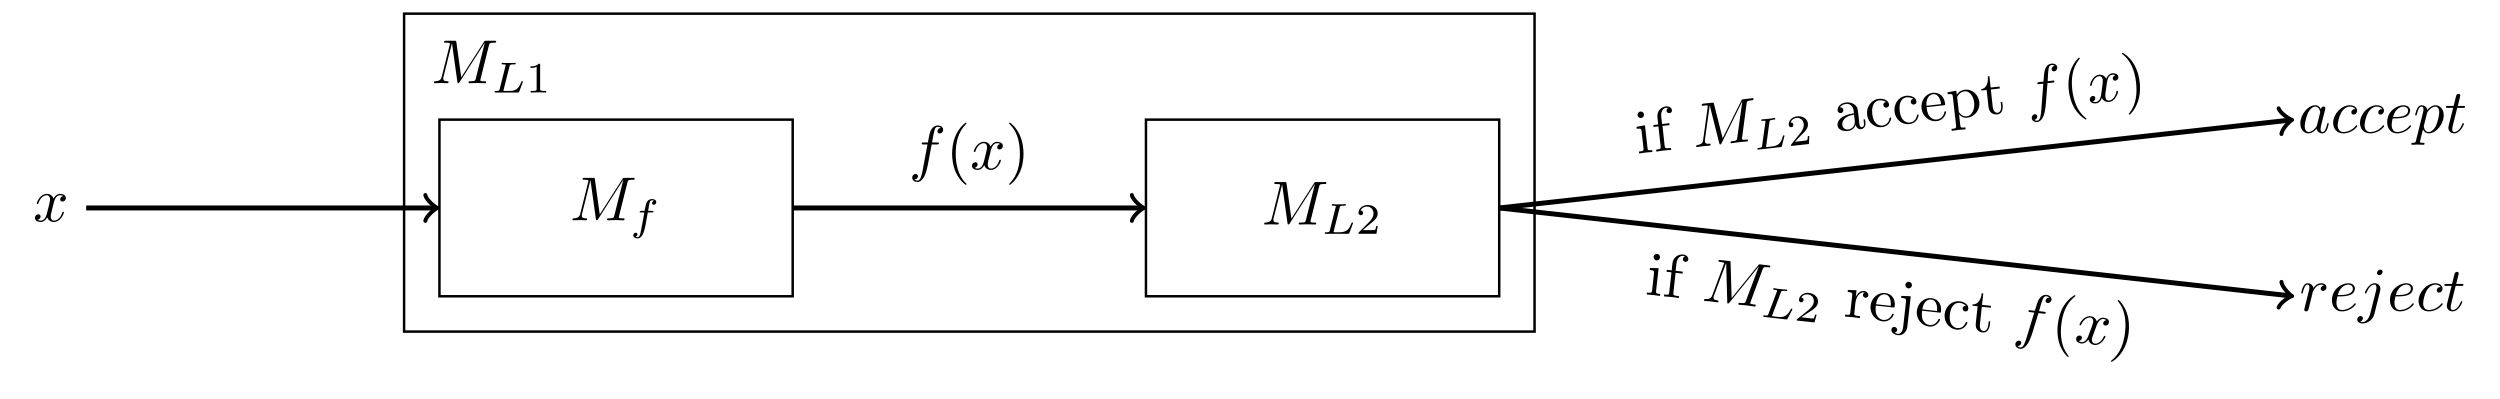 <?xml version="1.0" encoding="UTF-8"?>
<svg xmlns="http://www.w3.org/2000/svg" xmlns:xlink="http://www.w3.org/1999/xlink" width="401.215pt" height="64.071pt" viewBox="0 0 401.215 64.071">
<defs>
<g>
<g id="glyph-0-0">
<path d="M 9.234 -6.047 C 9.328 -6.406 9.344 -6.5 10.094 -6.5 C 10.312 -6.5 10.406 -6.5 10.406 -6.703 C 10.406 -6.812 10.312 -6.812 10.141 -6.812 L 8.828 -6.812 C 8.562 -6.812 8.547 -6.812 8.438 -6.625 L 4.797 -0.938 L 4.016 -6.578 C 3.984 -6.812 3.969 -6.812 3.703 -6.812 L 2.344 -6.812 C 2.156 -6.812 2.047 -6.812 2.047 -6.625 C 2.047 -6.5 2.141 -6.5 2.328 -6.5 C 2.469 -6.5 2.641 -6.484 2.766 -6.484 C 2.922 -6.453 2.984 -6.438 2.984 -6.312 C 2.984 -6.281 2.969 -6.25 2.938 -6.125 L 1.672 -1.062 C 1.578 -0.656 1.406 -0.344 0.594 -0.312 C 0.547 -0.312 0.422 -0.297 0.422 -0.125 C 0.422 -0.031 0.484 0 0.562 0 C 0.875 0 1.219 -0.031 1.562 -0.031 C 1.891 -0.031 2.25 0 2.578 0 C 2.625 0 2.766 0 2.766 -0.203 C 2.766 -0.312 2.656 -0.312 2.578 -0.312 C 2.016 -0.312 1.906 -0.516 1.906 -0.75 C 1.906 -0.812 1.906 -0.875 1.938 -0.984 L 3.297 -6.406 L 3.312 -6.406 L 4.172 -0.234 C 4.188 -0.109 4.203 0 4.312 0 C 4.422 0 4.484 -0.109 4.531 -0.172 L 8.562 -6.484 L 8.578 -6.484 L 7.141 -0.781 C 7.047 -0.391 7.031 -0.312 6.234 -0.312 C 6.078 -0.312 5.969 -0.312 5.969 -0.125 C 5.969 0 6.078 0 6.109 0 C 6.391 0 7.062 -0.031 7.344 -0.031 C 7.75 -0.031 8.188 0 8.594 0 C 8.656 0 8.781 0 8.781 -0.203 C 8.781 -0.312 8.688 -0.312 8.5 -0.312 C 8.141 -0.312 7.859 -0.312 7.859 -0.484 C 7.859 -0.531 7.859 -0.547 7.906 -0.734 Z M 9.234 -6.047 "/>
</g>
<g id="glyph-0-1">
<path d="M 3.656 -3.984 L 4.516 -3.984 C 4.719 -3.984 4.812 -3.984 4.812 -4.188 C 4.812 -4.297 4.719 -4.297 4.547 -4.297 L 3.719 -4.297 L 3.922 -5.438 C 3.969 -5.641 4.109 -6.344 4.172 -6.469 C 4.25 -6.656 4.422 -6.812 4.641 -6.812 C 4.672 -6.812 4.938 -6.812 5.125 -6.625 C 4.688 -6.594 4.578 -6.234 4.578 -6.094 C 4.578 -5.859 4.766 -5.734 4.953 -5.734 C 5.219 -5.734 5.5 -5.969 5.5 -6.344 C 5.5 -6.797 5.047 -7.031 4.641 -7.031 C 4.297 -7.031 3.672 -6.844 3.375 -5.859 C 3.312 -5.656 3.281 -5.547 3.047 -4.297 L 2.359 -4.297 C 2.156 -4.297 2.047 -4.297 2.047 -4.109 C 2.047 -3.984 2.141 -3.984 2.328 -3.984 L 2.984 -3.984 L 2.25 -0.047 C 2.062 0.922 1.891 1.828 1.375 1.828 C 1.328 1.828 1.094 1.828 0.891 1.641 C 1.359 1.609 1.453 1.25 1.453 1.109 C 1.453 0.875 1.266 0.75 1.078 0.75 C 0.812 0.75 0.531 0.984 0.531 1.359 C 0.531 1.797 0.969 2.047 1.375 2.047 C 1.922 2.047 2.328 1.453 2.5 1.078 C 2.828 0.453 3.047 -0.75 3.062 -0.828 Z M 3.656 -3.984 "/>
</g>
<g id="glyph-0-2">
<path d="M 3.328 -3.016 C 3.391 -3.266 3.625 -4.188 4.312 -4.188 C 4.359 -4.188 4.609 -4.188 4.812 -4.062 C 4.531 -4 4.344 -3.766 4.344 -3.516 C 4.344 -3.359 4.453 -3.172 4.719 -3.172 C 4.938 -3.172 5.25 -3.344 5.25 -3.75 C 5.25 -4.266 4.672 -4.406 4.328 -4.406 C 3.75 -4.406 3.406 -3.875 3.281 -3.656 C 3.031 -4.312 2.5 -4.406 2.203 -4.406 C 1.172 -4.406 0.594 -3.125 0.594 -2.875 C 0.594 -2.766 0.703 -2.766 0.719 -2.766 C 0.797 -2.766 0.828 -2.797 0.844 -2.875 C 1.188 -3.938 1.844 -4.188 2.188 -4.188 C 2.375 -4.188 2.719 -4.094 2.719 -3.516 C 2.719 -3.203 2.547 -2.547 2.188 -1.141 C 2.031 -0.531 1.672 -0.109 1.234 -0.109 C 1.172 -0.109 0.953 -0.109 0.734 -0.234 C 0.984 -0.297 1.203 -0.5 1.203 -0.781 C 1.203 -1.047 0.984 -1.125 0.844 -1.125 C 0.531 -1.125 0.297 -0.875 0.297 -0.547 C 0.297 -0.094 0.781 0.109 1.219 0.109 C 1.891 0.109 2.25 -0.594 2.266 -0.641 C 2.391 -0.281 2.75 0.109 3.344 0.109 C 4.375 0.109 4.938 -1.172 4.938 -1.422 C 4.938 -1.531 4.859 -1.531 4.828 -1.531 C 4.734 -1.531 4.719 -1.484 4.688 -1.422 C 4.359 -0.344 3.688 -0.109 3.375 -0.109 C 2.984 -0.109 2.828 -0.422 2.828 -0.766 C 2.828 -0.984 2.875 -1.203 2.984 -1.641 Z M 3.328 -3.016 "/>
</g>
<g id="glyph-0-3">
<path d="M 3.719 -3.766 C 3.531 -4.141 3.25 -4.406 2.797 -4.406 C 1.641 -4.406 0.406 -2.938 0.406 -1.484 C 0.406 -0.547 0.953 0.109 1.719 0.109 C 1.922 0.109 2.422 0.062 3.016 -0.641 C 3.094 -0.219 3.453 0.109 3.922 0.109 C 4.281 0.109 4.5 -0.125 4.672 -0.438 C 4.828 -0.797 4.969 -1.406 4.969 -1.422 C 4.969 -1.531 4.875 -1.531 4.844 -1.531 C 4.75 -1.531 4.734 -1.484 4.703 -1.344 C 4.531 -0.703 4.359 -0.109 3.953 -0.109 C 3.672 -0.109 3.656 -0.375 3.656 -0.562 C 3.656 -0.781 3.672 -0.875 3.781 -1.312 C 3.891 -1.719 3.906 -1.828 4 -2.203 L 4.359 -3.594 C 4.422 -3.875 4.422 -3.891 4.422 -3.938 C 4.422 -4.109 4.312 -4.203 4.141 -4.203 C 3.891 -4.203 3.75 -3.984 3.719 -3.766 Z M 3.078 -1.188 C 3.016 -1 3.016 -0.984 2.875 -0.812 C 2.438 -0.266 2.031 -0.109 1.75 -0.109 C 1.25 -0.109 1.109 -0.656 1.109 -1.047 C 1.109 -1.547 1.422 -2.766 1.656 -3.234 C 1.969 -3.812 2.406 -4.188 2.812 -4.188 C 3.453 -4.188 3.594 -3.375 3.594 -3.312 C 3.594 -3.25 3.578 -3.188 3.562 -3.141 Z M 3.078 -1.188 "/>
</g>
<g id="glyph-0-4">
<path d="M 3.953 -3.781 C 3.781 -3.781 3.656 -3.781 3.516 -3.656 C 3.344 -3.5 3.328 -3.328 3.328 -3.266 C 3.328 -3.016 3.516 -2.906 3.703 -2.906 C 3.984 -2.906 4.25 -3.156 4.25 -3.547 C 4.25 -4.031 3.781 -4.406 3.078 -4.406 C 1.734 -4.406 0.406 -2.984 0.406 -1.578 C 0.406 -0.672 0.984 0.109 2.031 0.109 C 3.453 0.109 4.281 -0.953 4.281 -1.062 C 4.281 -1.125 4.234 -1.203 4.172 -1.203 C 4.109 -1.203 4.094 -1.172 4.031 -1.094 C 3.25 -0.109 2.156 -0.109 2.047 -0.109 C 1.422 -0.109 1.141 -0.594 1.141 -1.203 C 1.141 -1.609 1.344 -2.578 1.688 -3.188 C 2 -3.766 2.547 -4.188 3.094 -4.188 C 3.422 -4.188 3.812 -4.062 3.953 -3.781 Z M 3.953 -3.781 "/>
</g>
<g id="glyph-0-5">
<path d="M 1.859 -2.297 C 2.156 -2.297 2.891 -2.328 3.391 -2.531 C 4.094 -2.828 4.141 -3.422 4.141 -3.562 C 4.141 -4 3.766 -4.406 3.078 -4.406 C 1.969 -4.406 0.453 -3.438 0.453 -1.688 C 0.453 -0.672 1.047 0.109 2.031 0.109 C 3.453 0.109 4.281 -0.953 4.281 -1.062 C 4.281 -1.125 4.234 -1.203 4.172 -1.203 C 4.109 -1.203 4.094 -1.172 4.031 -1.094 C 3.25 -0.109 2.156 -0.109 2.047 -0.109 C 1.266 -0.109 1.172 -0.953 1.172 -1.266 C 1.172 -1.391 1.188 -1.688 1.328 -2.297 Z M 1.391 -2.516 C 1.781 -4.031 2.812 -4.188 3.078 -4.188 C 3.531 -4.188 3.812 -3.891 3.812 -3.562 C 3.812 -2.516 2.219 -2.516 1.797 -2.516 Z M 1.391 -2.516 "/>
</g>
<g id="glyph-0-6">
<path d="M 0.453 1.219 C 0.375 1.562 0.344 1.625 -0.094 1.625 C -0.203 1.625 -0.312 1.625 -0.312 1.812 C -0.312 1.891 -0.266 1.938 -0.188 1.938 C 0.078 1.938 0.375 1.906 0.641 1.906 C 0.984 1.906 1.312 1.938 1.641 1.938 C 1.688 1.938 1.812 1.938 1.812 1.734 C 1.812 1.625 1.719 1.625 1.578 1.625 C 1.078 1.625 1.078 1.562 1.078 1.469 C 1.078 1.344 1.5 -0.281 1.562 -0.531 C 1.688 -0.234 1.969 0.109 2.484 0.109 C 3.641 0.109 4.891 -1.344 4.891 -2.812 C 4.891 -3.75 4.312 -4.406 3.562 -4.406 C 3.062 -4.406 2.578 -4.047 2.25 -3.656 C 2.156 -4.203 1.719 -4.406 1.359 -4.406 C 0.891 -4.406 0.703 -4.016 0.625 -3.844 C 0.438 -3.5 0.312 -2.906 0.312 -2.875 C 0.312 -2.766 0.406 -2.766 0.422 -2.766 C 0.531 -2.766 0.531 -2.781 0.594 -3 C 0.766 -3.703 0.969 -4.188 1.328 -4.188 C 1.5 -4.188 1.641 -4.109 1.641 -3.734 C 1.641 -3.5 1.609 -3.391 1.562 -3.219 Z M 2.203 -3.109 C 2.266 -3.375 2.547 -3.656 2.719 -3.812 C 3.078 -4.109 3.359 -4.188 3.531 -4.188 C 3.922 -4.188 4.172 -3.844 4.172 -3.25 C 4.172 -2.656 3.844 -1.516 3.656 -1.141 C 3.312 -0.438 2.844 -0.109 2.469 -0.109 C 1.812 -0.109 1.688 -0.938 1.688 -1 C 1.688 -1.016 1.688 -1.031 1.719 -1.156 Z M 2.203 -3.109 "/>
</g>
<g id="glyph-0-7">
<path d="M 2.047 -3.984 L 2.984 -3.984 C 3.188 -3.984 3.297 -3.984 3.297 -4.188 C 3.297 -4.297 3.188 -4.297 3.016 -4.297 L 2.141 -4.297 C 2.5 -5.719 2.547 -5.906 2.547 -5.969 C 2.547 -6.141 2.422 -6.234 2.25 -6.234 C 2.219 -6.234 1.938 -6.234 1.859 -5.875 L 1.469 -4.297 L 0.531 -4.297 C 0.328 -4.297 0.234 -4.297 0.234 -4.109 C 0.234 -3.984 0.312 -3.984 0.516 -3.984 L 1.391 -3.984 C 0.672 -1.156 0.625 -0.984 0.625 -0.812 C 0.625 -0.266 1 0.109 1.547 0.109 C 2.562 0.109 3.125 -1.344 3.125 -1.422 C 3.125 -1.531 3.047 -1.531 3.016 -1.531 C 2.922 -1.531 2.906 -1.5 2.859 -1.391 C 2.438 -0.344 1.906 -0.109 1.562 -0.109 C 1.359 -0.109 1.25 -0.234 1.25 -0.562 C 1.25 -0.812 1.281 -0.875 1.312 -1.047 Z M 2.047 -3.984 "/>
</g>
<g id="glyph-0-8">
<path d="M 0.875 -0.594 C 0.844 -0.438 0.781 -0.203 0.781 -0.156 C 0.781 0.016 0.922 0.109 1.078 0.109 C 1.203 0.109 1.375 0.031 1.453 -0.172 C 1.469 -0.203 1.797 -1.562 1.844 -1.75 C 1.922 -2.078 2.109 -2.766 2.156 -3.047 C 2.203 -3.172 2.484 -3.641 2.719 -3.859 C 2.797 -3.922 3.094 -4.188 3.516 -4.188 C 3.781 -4.188 3.922 -4.062 3.938 -4.062 C 3.641 -4.016 3.422 -3.781 3.422 -3.516 C 3.422 -3.359 3.531 -3.172 3.797 -3.172 C 4.062 -3.172 4.344 -3.406 4.344 -3.766 C 4.344 -4.109 4.031 -4.406 3.516 -4.406 C 2.875 -4.406 2.438 -3.922 2.25 -3.641 C 2.156 -4.094 1.797 -4.406 1.328 -4.406 C 0.875 -4.406 0.688 -4.016 0.594 -3.844 C 0.422 -3.5 0.297 -2.906 0.297 -2.875 C 0.297 -2.766 0.391 -2.766 0.406 -2.766 C 0.516 -2.766 0.516 -2.781 0.578 -3 C 0.75 -3.703 0.953 -4.188 1.312 -4.188 C 1.469 -4.188 1.609 -4.109 1.609 -3.734 C 1.609 -3.516 1.578 -3.406 1.453 -2.891 Z M 0.875 -0.594 "/>
</g>
<g id="glyph-0-9">
<path d="M 3.953 -6.234 C 3.953 -6.422 3.812 -6.594 3.578 -6.594 C 3.344 -6.594 3.047 -6.359 3.047 -6.062 C 3.047 -5.859 3.188 -5.703 3.422 -5.703 C 3.688 -5.703 3.953 -5.969 3.953 -6.234 Z M 1.953 0.5 C 1.766 1.25 1.281 1.828 0.734 1.828 C 0.672 1.828 0.516 1.828 0.344 1.734 C 0.641 1.672 0.781 1.406 0.781 1.203 C 0.781 1.047 0.672 0.859 0.406 0.859 C 0.156 0.859 -0.125 1.062 -0.125 1.422 C -0.125 1.828 0.266 2.047 0.75 2.047 C 1.453 2.047 2.375 1.516 2.625 0.531 L 3.531 -3.125 C 3.594 -3.312 3.594 -3.453 3.594 -3.484 C 3.594 -4.062 3.172 -4.406 2.672 -4.406 C 1.656 -4.406 1.094 -2.953 1.094 -2.875 C 1.094 -2.766 1.188 -2.766 1.203 -2.766 C 1.297 -2.766 1.312 -2.781 1.391 -2.969 C 1.641 -3.578 2.094 -4.188 2.641 -4.188 C 2.781 -4.188 2.953 -4.141 2.953 -3.734 C 2.953 -3.5 2.938 -3.391 2.891 -3.219 Z M 1.953 0.5 "/>
</g>
<g id="glyph-1-0">
<path d="M 2.844 -2.75 L 3.516 -2.75 C 3.656 -2.75 3.75 -2.75 3.75 -2.906 C 3.75 -3 3.656 -3 3.531 -3 L 2.891 -3 C 3.047 -3.891 3.094 -4.203 3.156 -4.406 C 3.188 -4.562 3.344 -4.703 3.516 -4.703 C 3.516 -4.703 3.703 -4.703 3.844 -4.625 C 3.547 -4.531 3.531 -4.281 3.531 -4.25 C 3.531 -4.094 3.656 -3.984 3.812 -3.984 C 4 -3.984 4.203 -4.141 4.203 -4.406 C 4.203 -4.734 3.875 -4.906 3.516 -4.906 C 3.203 -4.906 2.859 -4.734 2.672 -4.391 C 2.531 -4.125 2.484 -3.812 2.328 -3 L 1.781 -3 C 1.641 -3 1.547 -3 1.547 -2.844 C 1.547 -2.75 1.641 -2.75 1.766 -2.75 L 2.281 -2.75 C 2.281 -2.703 1.844 -0.203 1.672 0.547 C 1.641 0.703 1.516 1.219 1.188 1.219 C 1.172 1.219 1.016 1.219 0.875 1.141 C 1.156 1.047 1.188 0.797 1.188 0.766 C 1.188 0.609 1.062 0.5 0.906 0.5 C 0.719 0.5 0.516 0.656 0.516 0.922 C 0.516 1.234 0.844 1.422 1.188 1.422 C 1.625 1.422 1.938 0.969 2.016 0.812 C 2.266 0.344 2.438 -0.516 2.453 -0.594 Z M 2.844 -2.75 "/>
</g>
<g id="glyph-1-1">
<path d="M 2.875 -4.188 C 2.938 -4.438 2.953 -4.516 3.594 -4.516 C 3.812 -4.516 3.875 -4.516 3.875 -4.656 C 3.875 -4.672 3.875 -4.766 3.766 -4.766 C 3.609 -4.766 3.422 -4.75 3.25 -4.734 C 3.078 -4.734 2.859 -4.734 2.688 -4.734 C 2.547 -4.734 2.359 -4.734 2.203 -4.734 C 2.062 -4.734 1.891 -4.766 1.75 -4.766 C 1.719 -4.766 1.609 -4.766 1.609 -4.609 C 1.609 -4.516 1.688 -4.516 1.828 -4.516 C 1.844 -4.516 1.969 -4.516 2.094 -4.5 C 2.25 -4.484 2.266 -4.469 2.266 -4.391 C 2.266 -4.391 2.266 -4.344 2.234 -4.25 L 1.297 -0.547 C 1.234 -0.312 1.219 -0.25 0.688 -0.25 C 0.578 -0.25 0.484 -0.25 0.484 -0.109 C 0.484 0 0.562 0 0.688 0 L 4.188 0 C 4.375 0 4.375 0 4.438 -0.141 C 4.5 -0.328 5.031 -1.672 5.031 -1.734 C 5.031 -1.75 5.016 -1.828 4.906 -1.828 C 4.828 -1.828 4.812 -1.797 4.766 -1.688 C 4.5 -1.031 4.188 -0.25 2.922 -0.25 L 2.125 -0.25 C 1.922 -0.25 1.906 -0.266 1.906 -0.328 C 1.906 -0.328 1.906 -0.359 1.938 -0.469 Z M 2.875 -4.188 "/>
</g>
<g id="glyph-2-0">
<path d="M 3.516 -1.266 L 3.281 -1.266 C 3.266 -1.109 3.188 -0.703 3.094 -0.641 C 3.047 -0.594 2.516 -0.594 2.406 -0.594 L 1.125 -0.594 C 1.859 -1.234 2.109 -1.438 2.516 -1.766 C 3.031 -2.172 3.516 -2.609 3.516 -3.266 C 3.516 -4.109 2.781 -4.625 1.891 -4.625 C 1.031 -4.625 0.438 -4.016 0.438 -3.375 C 0.438 -3.031 0.734 -2.984 0.812 -2.984 C 0.969 -2.984 1.172 -3.109 1.172 -3.359 C 1.172 -3.484 1.125 -3.734 0.766 -3.734 C 0.984 -4.219 1.453 -4.375 1.781 -4.375 C 2.484 -4.375 2.844 -3.828 2.844 -3.266 C 2.844 -2.656 2.406 -2.188 2.188 -1.938 L 0.516 -0.266 C 0.438 -0.203 0.438 -0.188 0.438 0 L 3.312 0 Z M 3.516 -1.266 "/>
</g>
<g id="glyph-2-1">
<path d="M 2.328 -4.438 C 2.328 -4.625 2.328 -4.625 2.125 -4.625 C 1.672 -4.188 1.047 -4.188 0.766 -4.188 L 0.766 -3.938 C 0.922 -3.938 1.391 -3.938 1.766 -4.125 L 1.766 -0.578 C 1.766 -0.344 1.766 -0.25 1.078 -0.25 L 0.812 -0.25 L 0.812 0 C 0.938 0 1.797 -0.031 2.047 -0.031 C 2.266 -0.031 3.141 0 3.297 0 L 3.297 -0.25 L 3.031 -0.25 C 2.328 -0.25 2.328 -0.344 2.328 -0.578 Z M 2.328 -4.438 "/>
</g>
<g id="glyph-3-0">
<path d="M 3.297 2.391 C 3.297 2.359 3.297 2.344 3.125 2.172 C 1.891 0.922 1.562 -0.969 1.562 -2.5 C 1.562 -4.234 1.938 -5.969 3.172 -7.203 C 3.297 -7.328 3.297 -7.344 3.297 -7.375 C 3.297 -7.453 3.266 -7.484 3.203 -7.484 C 3.094 -7.484 2.203 -6.797 1.609 -5.531 C 1.109 -4.438 0.984 -3.328 0.984 -2.5 C 0.984 -1.719 1.094 -0.516 1.641 0.625 C 2.25 1.844 3.094 2.5 3.203 2.5 C 3.266 2.5 3.297 2.469 3.297 2.391 Z M 3.297 2.391 "/>
</g>
<g id="glyph-3-1">
<path d="M 2.875 -2.5 C 2.875 -3.266 2.766 -4.469 2.219 -5.609 C 1.625 -6.828 0.766 -7.484 0.672 -7.484 C 0.609 -7.484 0.562 -7.438 0.562 -7.375 C 0.562 -7.344 0.562 -7.328 0.75 -7.141 C 1.734 -6.156 2.297 -4.578 2.297 -2.5 C 2.297 -0.781 1.938 0.969 0.703 2.219 C 0.562 2.344 0.562 2.359 0.562 2.391 C 0.562 2.453 0.609 2.5 0.672 2.5 C 0.766 2.5 1.672 1.812 2.25 0.547 C 2.766 -0.547 2.875 -1.656 2.875 -2.5 Z M 2.875 -2.5 "/>
</g>
<g id="glyph-4-0">
<path d="M 1.266 -4.562 L -0.094 -4.312 L -0.062 -4 C 0.578 -4.062 0.672 -4.016 0.734 -3.547 L 1.031 -0.875 C 1.078 -0.438 0.969 -0.422 0.297 -0.344 L 0.328 -0.031 C 0.641 -0.094 1.188 -0.156 1.406 -0.188 C 1.766 -0.234 2.109 -0.25 2.453 -0.266 L 2.422 -0.578 C 1.75 -0.516 1.703 -0.547 1.672 -0.938 Z M 1.109 -6.312 C 1.062 -6.609 0.812 -6.797 0.531 -6.766 C 0.234 -6.734 0.047 -6.438 0.078 -6.188 C 0.094 -5.922 0.344 -5.688 0.641 -5.719 C 0.922 -5.75 1.141 -6 1.109 -6.312 Z M 1.109 -6.312 "/>
</g>
<g id="glyph-4-1">
<path d="M 1.266 -4.453 L 1.125 -5.609 C 1.031 -6.484 1.453 -7.016 1.891 -7.062 C 1.922 -7.062 2.078 -7.078 2.219 -7.016 C 2.125 -6.969 1.953 -6.812 1.969 -6.578 C 2 -6.359 2.172 -6.172 2.453 -6.203 C 2.734 -6.234 2.875 -6.453 2.844 -6.688 C 2.812 -7.047 2.391 -7.344 1.859 -7.281 C 1.172 -7.203 0.391 -6.578 0.516 -5.531 L 0.641 -4.391 L -0.141 -4.297 L -0.109 -3.984 L 0.672 -4.078 L 1.031 -0.875 C 1.078 -0.438 0.969 -0.422 0.312 -0.344 L 0.344 -0.031 C 0.734 -0.094 1.203 -0.172 1.453 -0.188 C 1.859 -0.234 2.328 -0.297 2.719 -0.297 L 2.688 -0.609 L 2.484 -0.594 C 1.75 -0.516 1.719 -0.625 1.672 -0.984 L 1.328 -4.156 L 2.453 -4.281 L 2.422 -4.594 Z M 1.266 -4.453 "/>
</g>
<g id="glyph-4-2">
<path d="M 3.219 -1.109 C 3.297 -0.734 3.609 -0.344 4.062 -0.391 C 4.281 -0.406 4.875 -0.625 4.797 -1.438 L 4.734 -1.984 L 4.484 -1.953 L 4.547 -1.406 C 4.609 -0.828 4.359 -0.734 4.25 -0.719 C 3.922 -0.688 3.828 -1.141 3.828 -1.188 L 3.609 -3.156 C 3.562 -3.578 3.516 -3.969 3.125 -4.281 C 2.703 -4.641 2.172 -4.734 1.703 -4.688 C 0.875 -4.594 0.266 -4.047 0.328 -3.406 C 0.359 -3.109 0.594 -2.953 0.859 -2.984 C 1.125 -3.016 1.266 -3.234 1.234 -3.484 C 1.234 -3.609 1.141 -3.938 0.688 -3.891 C 0.922 -4.266 1.391 -4.422 1.703 -4.453 C 2.203 -4.516 2.812 -4.188 2.906 -3.312 L 2.953 -2.953 C 2.438 -2.859 1.75 -2.75 1.156 -2.391 C 0.469 -1.969 0.266 -1.422 0.312 -1 C 0.406 -0.188 1.391 -0.047 2.016 -0.109 C 2.672 -0.188 3.078 -0.641 3.219 -1.109 Z M 2.969 -2.734 L 3.078 -1.734 C 3.188 -0.812 2.5 -0.391 2.047 -0.344 C 1.562 -0.281 1.141 -0.578 1.078 -1.078 C 1.016 -1.609 1.344 -2.484 2.969 -2.734 Z M 2.969 -2.734 "/>
</g>
<g id="glyph-4-3">
<path d="M 0.938 -2.281 C 0.75 -3.906 1.5 -4.406 2.031 -4.469 C 2.125 -4.469 2.75 -4.531 3.141 -4.203 C 2.734 -4.141 2.703 -3.844 2.719 -3.719 C 2.75 -3.453 2.953 -3.281 3.219 -3.312 C 3.484 -3.344 3.656 -3.516 3.625 -3.828 C 3.547 -4.484 2.75 -4.797 1.984 -4.719 C 0.75 -4.578 -0.031 -3.406 0.109 -2.172 C 0.25 -0.906 1.328 -0.031 2.484 -0.172 C 3.812 -0.312 3.984 -1.547 3.984 -1.641 C 3.969 -1.719 3.859 -1.703 3.828 -1.703 C 3.75 -1.703 3.719 -1.672 3.719 -1.609 C 3.547 -0.656 2.906 -0.469 2.547 -0.422 C 2.016 -0.359 1.109 -0.688 0.938 -2.281 Z M 0.938 -2.281 "/>
</g>
<g id="glyph-4-4">
<path d="M 0.828 -2.625 C 0.734 -4.094 1.531 -4.438 1.875 -4.484 C 2.891 -4.594 3.141 -3.281 3.188 -2.891 Z M 0.859 -2.406 L 3.609 -2.703 C 3.828 -2.734 3.859 -2.734 3.828 -2.953 C 3.719 -3.938 3.078 -4.828 1.844 -4.703 C 0.703 -4.578 -0.094 -3.453 0.047 -2.203 C 0.188 -0.891 1.328 -0.031 2.469 -0.156 C 3.688 -0.297 4 -1.453 3.984 -1.641 C 3.969 -1.719 3.891 -1.75 3.828 -1.734 C 3.75 -1.734 3.719 -1.672 3.719 -1.594 C 3.5 -0.531 2.594 -0.438 2.5 -0.422 C 2 -0.359 1.578 -0.625 1.297 -0.969 C 0.969 -1.391 0.891 -2.047 0.859 -2.406 Z M 0.859 -2.406 "/>
</g>
<g id="glyph-4-5">
<path d="M 1.297 -3.922 L 1.219 -4.562 L -0.188 -4.297 L -0.156 -3.984 C 0.547 -4.062 0.625 -4.016 0.672 -3.594 L 1.188 1.047 C 1.234 1.484 1.125 1.5 0.453 1.578 L 0.5 1.891 C 0.844 1.844 1.344 1.766 1.578 1.734 C 1.859 1.703 2.375 1.672 2.719 1.641 L 2.672 1.328 C 2.016 1.406 1.906 1.422 1.859 0.984 L 1.672 -0.688 L 1.672 -0.781 C 1.734 -0.625 2.219 -0.141 2.969 -0.219 C 4.141 -0.344 5.062 -1.453 4.922 -2.719 C 4.781 -3.984 3.719 -4.844 2.609 -4.719 C 1.828 -4.625 1.453 -4.141 1.297 -3.922 Z M 1.609 -1.328 L 1.359 -3.531 C 1.594 -4.062 2.047 -4.406 2.562 -4.453 C 3.297 -4.547 3.969 -3.75 4.094 -2.625 C 4.219 -1.438 3.641 -0.516 2.906 -0.438 C 2.5 -0.391 2.109 -0.547 1.797 -0.922 C 1.625 -1.109 1.625 -1.125 1.609 -1.328 Z M 1.609 -1.328 "/>
</g>
<g id="glyph-4-6">
<path d="M 1.266 -4.141 L 2.703 -4.297 L 2.672 -4.609 L 1.234 -4.453 L 1.031 -6.281 L 0.781 -6.25 C 0.859 -5.438 0.703 -4.344 -0.281 -4.188 L -0.25 -3.969 L 0.594 -4.062 L 0.891 -1.344 C 1.031 -0.125 1.969 -0.109 2.328 -0.141 C 3.031 -0.219 3.234 -0.953 3.156 -1.594 L 3.094 -2.141 L 2.844 -2.125 L 2.906 -1.594 C 2.984 -0.859 2.734 -0.453 2.359 -0.406 C 1.688 -0.328 1.594 -1.234 1.562 -1.406 Z M 1.266 -4.141 "/>
</g>
<g id="glyph-4-7">
<path d="M 3.547 2.016 C 3.547 1.984 3.547 1.969 3.344 1.812 C 1.984 0.719 1.438 -1.141 1.266 -2.656 C 1.078 -4.375 1.266 -6.156 2.359 -7.5 C 2.469 -7.641 2.469 -7.656 2.469 -7.688 C 2.453 -7.766 2.422 -7.797 2.359 -7.797 C 2.25 -7.781 1.438 -7 0.984 -5.672 C 0.625 -4.531 0.609 -3.422 0.703 -2.594 C 0.797 -1.812 1.031 -0.641 1.688 0.438 C 2.438 1.578 3.359 2.141 3.469 2.125 C 3.531 2.125 3.547 2.094 3.547 2.016 Z M 3.547 2.016 "/>
</g>
<g id="glyph-4-8">
<path d="M 2.578 -2.797 C 2.5 -3.562 2.25 -4.75 1.578 -5.828 C 0.859 -6.953 -0.062 -7.516 -0.156 -7.516 C -0.219 -7.5 -0.266 -7.453 -0.25 -7.391 C -0.25 -7.359 -0.25 -7.344 -0.031 -7.172 C 1.031 -6.312 1.781 -4.797 2 -2.734 C 2.188 -1.031 2.031 0.75 0.953 2.125 C 0.828 2.266 0.828 2.281 0.828 2.312 C 0.828 2.375 0.891 2.422 0.953 2.406 C 1.047 2.406 1.859 1.609 2.297 0.297 C 2.688 -0.859 2.672 -1.953 2.578 -2.797 Z M 2.578 -2.797 "/>
</g>
<g id="glyph-5-0">
<path d="M 8.5 -7.031 C 8.562 -7.391 8.562 -7.484 9.312 -7.562 C 9.531 -7.594 9.625 -7.609 9.609 -7.812 C 9.594 -7.922 9.5 -7.906 9.328 -7.891 L 8.031 -7.734 C 7.766 -7.719 7.75 -7.703 7.656 -7.516 L 4.656 -1.469 L 3.266 -6.969 C 3.203 -7.203 3.188 -7.203 2.938 -7.172 L 1.578 -7.031 C 1.391 -7 1.281 -6.984 1.297 -6.797 C 1.312 -6.672 1.406 -6.688 1.594 -6.703 C 1.734 -6.719 1.906 -6.734 2.031 -6.75 C 2.188 -6.734 2.266 -6.719 2.266 -6.609 C 2.281 -6.578 2.266 -6.547 2.25 -6.422 L 1.531 -1.25 C 1.484 -0.828 1.359 -0.5 0.562 -0.375 C 0.516 -0.375 0.391 -0.344 0.406 -0.172 C 0.422 -0.078 0.484 -0.047 0.562 -0.062 C 0.875 -0.094 1.219 -0.172 1.547 -0.203 C 1.875 -0.234 2.234 -0.25 2.562 -0.281 C 2.609 -0.297 2.75 -0.312 2.734 -0.516 C 2.719 -0.625 2.609 -0.609 2.531 -0.594 C 1.969 -0.531 1.828 -0.719 1.812 -0.953 C 1.797 -1.016 1.797 -1.078 1.812 -1.203 L 2.578 -6.719 L 2.594 -6.719 L 4.109 -0.688 C 4.141 -0.578 4.172 -0.469 4.281 -0.469 C 4.391 -0.484 4.438 -0.609 4.484 -0.672 L 7.797 -7.391 L 7.812 -7.391 L 7 -1.562 C 6.953 -1.172 6.953 -1.094 6.172 -1 C 6.016 -0.984 5.906 -0.969 5.922 -0.781 C 5.938 -0.656 6.047 -0.672 6.078 -0.672 C 6.344 -0.703 7.016 -0.812 7.297 -0.844 C 7.703 -0.891 8.141 -0.906 8.547 -0.953 C 8.609 -0.953 8.734 -0.969 8.719 -1.172 C 8.703 -1.281 8.609 -1.266 8.422 -1.25 C 8.062 -1.219 7.781 -1.188 7.766 -1.359 C 7.75 -1.406 7.75 -1.422 7.781 -1.609 Z M 8.5 -7.031 "/>
</g>
<g id="glyph-5-1">
<path d="M 3.203 -4.359 L 4.047 -4.453 C 4.25 -4.469 4.344 -4.484 4.312 -4.688 C 4.312 -4.797 4.219 -4.781 4.047 -4.766 L 3.234 -4.672 L 3.297 -5.844 C 3.312 -6.047 3.375 -6.766 3.422 -6.875 C 3.484 -7.078 3.641 -7.25 3.859 -7.281 C 3.891 -7.281 4.156 -7.312 4.359 -7.141 C 3.922 -7.062 3.859 -6.703 3.875 -6.562 C 3.906 -6.328 4.094 -6.234 4.281 -6.25 C 4.547 -6.281 4.812 -6.547 4.766 -6.922 C 4.719 -7.359 4.234 -7.547 3.828 -7.5 C 3.484 -7.453 2.906 -7.203 2.719 -6.203 C 2.672 -5.984 2.656 -5.875 2.562 -4.609 L 1.875 -4.531 C 1.672 -4.5 1.562 -4.484 1.578 -4.297 C 1.594 -4.172 1.688 -4.188 1.875 -4.203 L 2.531 -4.281 L 2.234 -0.297 C 2.156 0.688 2.078 1.609 1.562 1.656 C 1.516 1.672 1.297 1.688 1.078 1.531 C 1.516 1.438 1.578 1.094 1.562 0.953 C 1.531 0.719 1.344 0.609 1.156 0.625 C 0.891 0.656 0.641 0.922 0.688 1.281 C 0.734 1.719 1.188 1.922 1.578 1.875 C 2.125 1.812 2.469 1.188 2.609 0.797 C 2.859 0.141 2.953 -1.094 2.953 -1.172 Z M 3.203 -4.359 "/>
</g>
<g id="glyph-5-2">
<path d="M 2.984 -3.375 C 3.016 -3.625 3.141 -4.562 3.812 -4.625 C 3.859 -4.641 4.109 -4.672 4.328 -4.562 C 4.062 -4.469 3.891 -4.234 3.922 -3.984 C 3.938 -3.828 4.078 -3.641 4.344 -3.672 C 4.562 -3.703 4.844 -3.906 4.812 -4.312 C 4.75 -4.812 4.156 -4.891 3.812 -4.859 C 3.25 -4.781 2.969 -4.219 2.859 -4 C 2.547 -4.609 2 -4.656 1.703 -4.625 C 0.688 -4.5 0.25 -3.172 0.281 -2.922 C 0.281 -2.812 0.391 -2.828 0.406 -2.828 C 0.484 -2.844 0.516 -2.875 0.531 -2.953 C 0.75 -4.031 1.359 -4.359 1.703 -4.391 C 1.891 -4.422 2.25 -4.359 2.312 -3.797 C 2.344 -3.484 2.25 -2.812 2.047 -1.375 C 1.953 -0.75 1.641 -0.297 1.219 -0.25 C 1.156 -0.234 0.938 -0.219 0.703 -0.312 C 0.953 -0.406 1.141 -0.641 1.109 -0.922 C 1.094 -1.188 0.859 -1.234 0.719 -1.219 C 0.406 -1.188 0.203 -0.906 0.234 -0.578 C 0.281 -0.125 0.797 0.016 1.234 -0.031 C 1.891 -0.094 2.172 -0.844 2.172 -0.891 C 2.344 -0.547 2.75 -0.188 3.344 -0.266 C 4.359 -0.375 4.781 -1.719 4.75 -1.953 C 4.734 -2.062 4.656 -2.047 4.625 -2.047 C 4.531 -2.031 4.531 -1.984 4.5 -1.922 C 4.297 -0.828 3.656 -0.516 3.344 -0.484 C 2.953 -0.438 2.766 -0.734 2.734 -1.078 C 2.703 -1.297 2.719 -1.516 2.781 -1.953 Z M 2.984 -3.375 "/>
</g>
<g id="glyph-6-0">
<path d="M 2.391 -4.469 C 2.438 -4.734 2.438 -4.812 3.078 -4.875 C 3.297 -4.906 3.344 -4.906 3.328 -5.047 C 3.328 -5.062 3.312 -5.156 3.219 -5.156 C 3.062 -5.141 2.875 -5.094 2.719 -5.062 C 2.547 -5.047 2.328 -5.016 2.156 -5 C 2.016 -4.984 1.828 -4.969 1.672 -4.953 C 1.531 -4.938 1.344 -4.938 1.203 -4.922 C 1.172 -4.922 1.062 -4.906 1.078 -4.75 C 1.094 -4.656 1.172 -4.672 1.312 -4.688 C 1.328 -4.688 1.453 -4.703 1.578 -4.703 C 1.734 -4.703 1.75 -4.688 1.766 -4.609 C 1.766 -4.609 1.766 -4.562 1.75 -4.469 L 1.219 -0.688 C 1.203 -0.453 1.188 -0.391 0.656 -0.328 C 0.547 -0.312 0.453 -0.297 0.469 -0.156 C 0.484 -0.047 0.562 -0.062 0.688 -0.078 L 4.156 -0.469 C 4.344 -0.484 4.344 -0.484 4.391 -0.625 C 4.438 -0.828 4.812 -2.219 4.812 -2.281 C 4.812 -2.297 4.781 -2.359 4.672 -2.359 C 4.594 -2.344 4.578 -2.312 4.547 -2.203 C 4.359 -1.531 4.125 -0.719 2.875 -0.578 L 2.078 -0.484 C 1.875 -0.469 1.859 -0.469 1.859 -0.531 C 1.859 -0.531 1.844 -0.562 1.875 -0.688 Z M 2.391 -4.469 "/>
</g>
<g id="glyph-7-0">
<path d="M 3.359 -1.656 L 3.125 -1.625 C 3.125 -1.469 3.094 -1.062 3 -0.984 C 2.969 -0.938 2.438 -0.875 2.328 -0.859 L 1.062 -0.719 C 1.703 -1.438 1.938 -1.656 2.312 -2.031 C 2.781 -2.484 3.219 -2.984 3.141 -3.641 C 3.047 -4.469 2.25 -4.906 1.359 -4.797 C 0.516 -4.703 0 -4.031 0.062 -3.406 C 0.109 -3.062 0.406 -3.047 0.484 -3.062 C 0.641 -3.078 0.828 -3.219 0.797 -3.469 C 0.781 -3.594 0.719 -3.844 0.359 -3.797 C 0.516 -4.297 0.953 -4.5 1.281 -4.547 C 1.984 -4.625 2.406 -4.125 2.469 -3.562 C 2.531 -2.953 2.156 -2.438 1.953 -2.156 L 0.484 -0.328 C 0.422 -0.25 0.422 -0.234 0.438 -0.047 L 3.297 -0.359 Z M 3.359 -1.656 "/>
</g>
<g id="glyph-8-0">
<path d="M 2.234 -4.188 L 0.844 -4.219 L 0.812 -3.906 C 1.453 -3.844 1.547 -3.766 1.484 -3.297 L 1.188 -0.625 C 1.141 -0.188 1.031 -0.203 0.359 -0.281 L 0.328 0.031 C 0.641 0.062 1.188 0.094 1.406 0.125 C 1.766 0.172 2.109 0.219 2.453 0.266 L 2.484 -0.047 C 1.812 -0.109 1.797 -0.172 1.828 -0.562 Z M 2.453 -5.906 C 2.5 -6.203 2.281 -6.453 2 -6.484 C 1.703 -6.516 1.453 -6.281 1.422 -6.031 C 1.406 -5.766 1.594 -5.469 1.891 -5.438 C 2.172 -5.406 2.422 -5.594 2.453 -5.906 Z M 2.453 -5.906 "/>
</g>
<g id="glyph-8-1">
<path d="M 2.203 -4.078 L 2.344 -5.234 C 2.438 -6.109 2.953 -6.516 3.391 -6.469 C 3.422 -6.469 3.578 -6.453 3.719 -6.359 C 3.594 -6.344 3.391 -6.219 3.375 -5.984 C 3.344 -5.766 3.484 -5.547 3.766 -5.516 C 4.047 -5.484 4.219 -5.672 4.25 -5.906 C 4.281 -6.266 3.953 -6.625 3.422 -6.688 C 2.734 -6.766 1.828 -6.328 1.703 -5.281 L 1.578 -4.141 L 0.797 -4.234 L 0.766 -3.922 L 1.547 -3.828 L 1.188 -0.625 C 1.141 -0.188 1.031 -0.203 0.375 -0.281 L 0.344 0.031 C 0.734 0.062 1.203 0.109 1.453 0.125 C 1.859 0.172 2.328 0.234 2.719 0.297 L 2.75 -0.016 L 2.547 -0.031 C 1.812 -0.109 1.812 -0.219 1.859 -0.578 L 2.203 -3.75 L 3.328 -3.625 L 3.359 -3.938 Z M 2.203 -4.078 "/>
</g>
<g id="glyph-8-2">
<path d="M 2.016 -3.109 L 2.141 -4.188 L 0.75 -4.234 L 0.719 -3.922 C 1.422 -3.844 1.5 -3.766 1.438 -3.281 L 1.141 -0.625 C 1.094 -0.188 0.984 -0.203 0.312 -0.281 L 0.281 0.031 C 0.672 0.062 1.141 0.094 1.406 0.125 C 1.797 0.172 2.266 0.219 2.672 0.297 L 2.703 -0.016 L 2.484 -0.047 C 1.75 -0.125 1.75 -0.234 1.797 -0.594 L 1.953 -2.109 C 2.062 -3.094 2.594 -3.922 3.344 -3.844 C 3.406 -3.828 3.438 -3.828 3.438 -3.812 C 3.406 -3.812 3.203 -3.703 3.172 -3.453 C 3.141 -3.188 3.344 -3.016 3.562 -2.984 C 3.734 -2.969 4 -3.062 4.031 -3.375 C 4.062 -3.672 3.781 -4.016 3.359 -4.062 C 2.625 -4.141 2.188 -3.516 2.016 -3.109 Z M 2.016 -3.109 "/>
</g>
<g id="glyph-8-3">
<path d="M 1.391 -2.375 C 1.609 -3.844 2.469 -4 2.812 -3.953 C 3.828 -3.844 3.797 -2.5 3.75 -2.109 Z M 1.359 -2.156 L 4.109 -1.859 C 4.328 -1.828 4.359 -1.828 4.391 -2.047 C 4.5 -3.031 4.078 -4.047 2.844 -4.172 C 1.703 -4.297 0.656 -3.391 0.516 -2.141 C 0.375 -0.828 1.297 0.25 2.438 0.375 C 3.656 0.516 4.219 -0.547 4.234 -0.734 C 4.25 -0.812 4.172 -0.844 4.109 -0.859 C 4.031 -0.859 4 -0.828 3.969 -0.75 C 3.531 0.25 2.625 0.156 2.531 0.141 C 2.031 0.078 1.672 -0.25 1.484 -0.656 C 1.25 -1.141 1.328 -1.797 1.359 -2.156 Z M 1.359 -2.156 "/>
</g>
<g id="glyph-8-4">
<path d="M 2.562 -4.141 L 1.047 -4.203 L 1.016 -3.891 C 1.766 -3.812 1.859 -3.734 1.797 -3.25 L 1.359 0.672 C 1.312 1.125 1.125 1.953 0.5 1.891 C 0.453 1.891 0.219 1.859 -0.016 1.688 C 0.125 1.672 0.344 1.562 0.375 1.312 C 0.406 1.047 0.25 0.812 -0.031 0.781 C -0.312 0.75 -0.516 0.938 -0.547 1.203 C -0.594 1.703 -0.062 2.047 0.516 2.109 C 1.234 2.188 1.922 1.625 2.016 0.734 Z M 2.75 -5.875 C 2.781 -6.156 2.578 -6.422 2.281 -6.453 C 2 -6.484 1.734 -6.281 1.703 -6 C 1.672 -5.719 1.891 -5.438 2.172 -5.406 C 2.469 -5.375 2.719 -5.594 2.75 -5.875 Z M 2.75 -5.875 "/>
</g>
<g id="glyph-8-5">
<path d="M 1.406 -2.031 C 1.594 -3.656 2.438 -3.969 2.969 -3.906 C 3.062 -3.906 3.688 -3.812 3.984 -3.422 C 3.578 -3.453 3.484 -3.156 3.469 -3.031 C 3.438 -2.766 3.609 -2.562 3.875 -2.531 C 4.141 -2.5 4.344 -2.641 4.375 -2.953 C 4.453 -3.609 3.75 -4.078 2.984 -4.156 C 1.75 -4.297 0.719 -3.344 0.578 -2.109 C 0.438 -0.844 1.297 0.25 2.453 0.391 C 3.781 0.531 4.234 -0.641 4.234 -0.734 C 4.25 -0.812 4.141 -0.828 4.109 -0.828 C 4.031 -0.828 4 -0.828 3.969 -0.766 C 3.609 0.125 2.938 0.188 2.578 0.141 C 2.047 0.078 1.234 -0.438 1.406 -2.031 Z M 1.406 -2.031 "/>
</g>
<g id="glyph-8-6">
<path d="M 2.141 -3.766 L 3.578 -3.609 L 3.609 -3.922 L 2.172 -4.078 L 2.375 -5.906 L 2.125 -5.938 C 2.047 -5.125 1.641 -4.094 0.656 -4.156 L 0.625 -3.938 L 1.469 -3.844 L 1.172 -1.125 C 1.031 0.094 1.938 0.328 2.297 0.359 C 3 0.438 3.359 -0.234 3.438 -0.875 L 3.5 -1.422 L 3.25 -1.438 L 3.188 -0.906 C 3.109 -0.172 2.766 0.172 2.391 0.125 C 1.719 0.047 1.812 -0.859 1.844 -1.031 Z M 2.141 -3.766 "/>
</g>
<g id="glyph-8-7">
<path d="M 3.016 2.734 C 3.016 2.703 3.016 2.688 2.875 2.5 C 1.766 1.125 1.656 -0.797 1.828 -2.312 C 2.016 -4.031 2.578 -5.719 3.953 -6.812 C 4.094 -6.922 4.094 -6.938 4.094 -6.969 C 4.109 -7.047 4.078 -7.078 4.016 -7.078 C 3.906 -7.094 2.938 -6.5 2.203 -5.328 C 1.594 -4.281 1.359 -3.203 1.266 -2.375 C 1.172 -1.594 1.156 -0.391 1.562 0.812 C 2.031 2.078 2.797 2.828 2.906 2.844 C 2.969 2.844 3.016 2.812 3.016 2.734 Z M 3.016 2.734 "/>
</g>
<g id="glyph-8-8">
<path d="M 3.141 -2.172 C 3.219 -2.938 3.25 -4.125 2.828 -5.328 C 2.359 -6.609 1.594 -7.359 1.5 -7.359 C 1.438 -7.375 1.391 -7.328 1.375 -7.266 C 1.375 -7.234 1.375 -7.219 1.531 -7.016 C 2.406 -5.938 2.781 -4.297 2.562 -2.234 C 2.375 -0.531 1.812 1.188 0.453 2.281 C 0.297 2.391 0.297 2.406 0.297 2.438 C 0.297 2.5 0.328 2.547 0.391 2.562 C 0.484 2.562 1.453 1.984 2.172 0.797 C 2.812 -0.234 3.047 -1.328 3.141 -2.172 Z M 3.141 -2.172 "/>
</g>
<g id="glyph-9-0">
<path d="M 9.844 -5 C 9.969 -5.328 10 -5.422 10.75 -5.344 C 10.969 -5.312 11.062 -5.297 11.078 -5.5 C 11.094 -5.609 11 -5.625 10.828 -5.641 L 9.531 -5.797 C 9.266 -5.812 9.25 -5.828 9.125 -5.641 L 4.875 -0.406 L 4.703 -6.094 C 4.703 -6.328 4.688 -6.328 4.438 -6.359 L 3.078 -6.5 C 2.891 -6.531 2.781 -6.547 2.766 -6.359 C 2.75 -6.234 2.844 -6.219 3.031 -6.203 C 3.172 -6.188 3.344 -6.141 3.469 -6.125 C 3.625 -6.078 3.672 -6.062 3.672 -5.953 C 3.656 -5.922 3.641 -5.891 3.594 -5.766 L 1.781 -0.875 C 1.641 -0.484 1.422 -0.188 0.625 -0.25 C 0.578 -0.25 0.453 -0.25 0.438 -0.078 C 0.422 0.016 0.484 0.047 0.562 0.062 C 0.875 0.094 1.219 0.109 1.547 0.141 C 1.875 0.172 2.234 0.25 2.562 0.281 C 2.609 0.297 2.75 0.312 2.766 0.109 C 2.781 0 2.672 -0.016 2.594 -0.031 C 2.031 -0.094 1.953 -0.312 1.969 -0.547 C 1.984 -0.609 1.984 -0.672 2.031 -0.766 L 3.984 -6 L 4 -6 L 4.172 0.219 C 4.172 0.359 4.172 0.469 4.281 0.469 C 4.391 0.484 4.469 0.391 4.516 0.328 L 9.234 -5.484 L 9.25 -5.484 L 7.188 0 C 7.047 0.391 7.016 0.469 6.234 0.375 C 6.078 0.359 5.969 0.344 5.953 0.531 C 5.938 0.656 6.047 0.672 6.078 0.672 C 6.344 0.703 7.016 0.75 7.297 0.781 C 7.703 0.828 8.141 0.906 8.547 0.953 C 8.609 0.953 8.734 0.969 8.75 0.766 C 8.766 0.656 8.672 0.641 8.484 0.625 C 8.125 0.594 7.844 0.562 7.859 0.391 C 7.875 0.344 7.875 0.328 7.938 0.141 Z M 9.844 -5 "/>
</g>
<g id="glyph-9-1">
<path d="M 4.078 -3.547 L 4.922 -3.453 C 5.125 -3.438 5.219 -3.422 5.25 -3.625 C 5.25 -3.734 5.156 -3.75 4.984 -3.766 L 4.172 -3.859 L 4.484 -4.969 C 4.562 -5.172 4.781 -5.859 4.859 -5.969 C 4.953 -6.141 5.141 -6.281 5.359 -6.25 C 5.391 -6.25 5.656 -6.219 5.828 -6.016 C 5.391 -6.031 5.234 -5.703 5.219 -5.562 C 5.188 -5.328 5.375 -5.172 5.562 -5.156 C 5.828 -5.125 6.125 -5.328 6.172 -5.703 C 6.219 -6.141 5.797 -6.422 5.391 -6.469 C 5.047 -6.516 4.406 -6.391 4 -5.453 C 3.922 -5.266 3.875 -5.156 3.5 -3.922 L 2.812 -4 C 2.609 -4.031 2.5 -4.047 2.484 -3.859 C 2.469 -3.734 2.562 -3.719 2.75 -3.703 L 3.406 -3.625 L 2.234 0.203 C 1.938 1.156 1.672 2.016 1.156 1.969 C 1.109 1.953 0.891 1.938 0.703 1.719 C 1.172 1.75 1.297 1.406 1.312 1.266 C 1.344 1.031 1.188 0.891 1 0.875 C 0.734 0.844 0.422 1.047 0.375 1.406 C 0.328 1.844 0.75 2.141 1.141 2.188 C 1.688 2.25 2.156 1.688 2.359 1.359 C 2.766 0.766 3.109 -0.406 3.141 -0.484 Z M 4.078 -3.547 "/>
</g>
<g id="glyph-9-2">
<path d="M 3.641 -2.625 C 3.734 -2.875 4.078 -3.75 4.75 -3.688 C 4.797 -3.672 5.047 -3.641 5.234 -3.5 C 4.938 -3.469 4.734 -3.266 4.703 -3.016 C 4.688 -2.859 4.766 -2.672 5.031 -2.641 C 5.25 -2.609 5.594 -2.75 5.625 -3.156 C 5.688 -3.656 5.125 -3.859 4.781 -3.891 C 4.219 -3.969 3.812 -3.469 3.672 -3.281 C 3.484 -3.953 2.969 -4.094 2.672 -4.125 C 1.656 -4.25 0.938 -3.047 0.906 -2.797 C 0.906 -2.688 1.016 -2.672 1.031 -2.672 C 1.109 -2.656 1.141 -2.688 1.156 -2.766 C 1.625 -3.781 2.297 -3.953 2.641 -3.922 C 2.828 -3.891 3.156 -3.766 3.094 -3.203 C 3.062 -2.891 2.812 -2.25 2.297 -0.906 C 2.078 -0.312 1.672 0.078 1.25 0.031 C 1.188 0.016 0.969 0 0.766 -0.156 C 1.016 -0.188 1.266 -0.359 1.297 -0.641 C 1.312 -0.906 1.109 -1.016 0.969 -1.031 C 0.656 -1.062 0.391 -0.844 0.359 -0.516 C 0.312 -0.062 0.766 0.203 1.203 0.25 C 1.859 0.312 2.297 -0.344 2.328 -0.391 C 2.406 -0.016 2.719 0.406 3.312 0.484 C 4.328 0.594 5.031 -0.625 5.062 -0.859 C 5.078 -0.969 5 -0.984 4.969 -0.984 C 4.875 -1 4.844 -0.953 4.812 -0.891 C 4.359 0.141 3.688 0.297 3.375 0.266 C 2.984 0.219 2.859 -0.109 2.891 -0.453 C 2.922 -0.672 3 -0.891 3.156 -1.297 Z M 3.641 -2.625 "/>
</g>
<g id="glyph-10-0">
<path d="M 3.328 -3.844 C 3.406 -4.078 3.438 -4.156 4.078 -4.094 C 4.297 -4.062 4.344 -4.062 4.359 -4.203 C 4.359 -4.219 4.375 -4.312 4.281 -4.312 C 4.125 -4.328 3.938 -4.344 3.75 -4.344 C 3.578 -4.359 3.359 -4.391 3.188 -4.406 C 3.047 -4.422 2.859 -4.438 2.703 -4.453 C 2.562 -4.469 2.406 -4.531 2.266 -4.547 C 2.234 -4.547 2.125 -4.562 2.109 -4.406 C 2.094 -4.312 2.172 -4.297 2.312 -4.281 C 2.328 -4.281 2.453 -4.266 2.578 -4.234 C 2.734 -4.203 2.75 -4.188 2.734 -4.109 C 2.734 -4.109 2.734 -4.062 2.688 -3.969 L 1.344 -0.406 C 1.266 -0.172 1.25 -0.109 0.719 -0.172 C 0.609 -0.188 0.516 -0.203 0.5 -0.062 C 0.484 0.047 0.562 0.062 0.688 0.078 L 4.156 0.469 C 4.344 0.484 4.344 0.484 4.422 0.344 C 4.5 0.172 5.188 -1.094 5.188 -1.156 C 5.188 -1.172 5.188 -1.266 5.078 -1.266 C 5 -1.281 4.984 -1.25 4.922 -1.141 C 4.578 -0.531 4.188 0.219 2.938 0.078 L 2.141 -0.016 C 1.938 -0.031 1.922 -0.062 1.922 -0.125 C 1.922 -0.125 1.938 -0.156 1.969 -0.25 Z M 3.328 -3.844 "/>
</g>
<g id="glyph-11-0">
<path d="M 3.641 -0.875 L 3.406 -0.906 C 3.375 -0.75 3.25 -0.344 3.156 -0.297 C 3.094 -0.25 2.562 -0.312 2.453 -0.328 L 1.188 -0.469 C 1.984 -1.031 2.25 -1.188 2.688 -1.469 C 3.25 -1.828 3.781 -2.203 3.859 -2.859 C 3.953 -3.688 3.281 -4.281 2.391 -4.391 C 1.547 -4.484 0.875 -3.938 0.812 -3.312 C 0.766 -2.969 1.062 -2.891 1.141 -2.875 C 1.297 -2.859 1.516 -2.969 1.547 -3.219 C 1.562 -3.344 1.531 -3.594 1.172 -3.641 C 1.453 -4.078 1.922 -4.188 2.25 -4.141 C 2.953 -4.062 3.25 -3.5 3.188 -2.938 C 3.125 -2.328 2.625 -1.906 2.391 -1.688 L 0.547 -0.203 C 0.453 -0.156 0.453 -0.141 0.438 0.047 L 3.297 0.359 Z M 3.641 -0.875 "/>
</g>
</g>
</defs>
<path fill="none" stroke-width="0.399" stroke-linecap="butt" stroke-linejoin="miter" stroke="rgb(0%, 0%, 0%)" stroke-opacity="1" stroke-miterlimit="10" d="M 0.001 0 L 0.001 28.348 L 56.693 28.348 L 56.693 0 Z M 0.001 0 " transform="matrix(1, 0, 0, -1, 70.522, 47.547)"/>
<g fill="rgb(0%, 0%, 0%)" fill-opacity="1">
<use xlink:href="#glyph-0-0" x="91.454" y="35.352"/>
</g>
<g fill="rgb(0%, 0%, 0%)" fill-opacity="1">
<use xlink:href="#glyph-1-0" x="101.119" y="36.846"/>
</g>
<path fill="none" stroke-width="0.399" stroke-linecap="butt" stroke-linejoin="miter" stroke="rgb(0%, 0%, 0%)" stroke-opacity="1" stroke-miterlimit="10" d="M 113.388 0 L 113.388 28.348 L 170.08 28.348 L 170.08 0 Z M 113.388 0 " transform="matrix(1, 0, 0, -1, 70.522, 47.547)"/>
<g fill="rgb(0%, 0%, 0%)" fill-opacity="1">
<use xlink:href="#glyph-0-0" x="202.454" y="36.03"/>
</g>
<g fill="rgb(0%, 0%, 0%)" fill-opacity="1">
<use xlink:href="#glyph-1-1" x="212.119" y="37.525"/>
</g>
<g fill="rgb(0%, 0%, 0%)" fill-opacity="1">
<use xlink:href="#glyph-2-0" x="217.585" y="37.525"/>
</g>
<path fill="none" stroke-width="0.797" stroke-linecap="butt" stroke-linejoin="miter" stroke="rgb(0%, 0%, 0%)" stroke-opacity="1" stroke-miterlimit="10" d="M 56.693 14.172 L 112.681 14.172 " transform="matrix(1, 0, 0, -1, 70.522, 47.547)"/>
<path fill="none" stroke-width="0.638" stroke-linecap="round" stroke-linejoin="round" stroke="rgb(0%, 0%, 0%)" stroke-opacity="1" stroke-miterlimit="10" d="M -1.553 2.073 C -1.425 1.295 0.001 0.131 0.388 -0.001 C 0.001 -0.13 -1.425 -1.294 -1.553 -2.072 " transform="matrix(1, 0, 0, -1, 183.202, 33.374)"/>
<g fill="rgb(0%, 0%, 0%)" fill-opacity="1">
<use xlink:href="#glyph-0-1" x="145.865" y="27.164"/>
</g>
<g fill="rgb(0%, 0%, 0%)" fill-opacity="1">
<use xlink:href="#glyph-3-0" x="151.815" y="27.164"/>
</g>
<g fill="rgb(0%, 0%, 0%)" fill-opacity="1">
<use xlink:href="#glyph-0-2" x="155.689" y="27.164"/>
</g>
<g fill="rgb(0%, 0%, 0%)" fill-opacity="1">
<use xlink:href="#glyph-3-1" x="161.383" y="27.164"/>
</g>
<path fill="none" stroke-width="0.797" stroke-linecap="butt" stroke-linejoin="miter" stroke="rgb(0%, 0%, 0%)" stroke-opacity="1" stroke-miterlimit="10" d="M -56.694 14.172 L -0.706 14.172 " transform="matrix(1, 0, 0, -1, 70.522, 47.547)"/>
<path fill="none" stroke-width="0.638" stroke-linecap="round" stroke-linejoin="round" stroke="rgb(0%, 0%, 0%)" stroke-opacity="1" stroke-miterlimit="10" d="M -1.553 2.073 C -1.424 1.295 0.002 0.131 0.388 -0.001 C 0.002 -0.13 -1.424 -1.294 -1.553 -2.072 " transform="matrix(1, 0, 0, -1, 69.815, 33.374)"/>
<g fill="rgb(0%, 0%, 0%)" fill-opacity="1">
<use xlink:href="#glyph-0-2" x="5.313" y="35.518"/>
</g>
<path fill="none" stroke-width="0.399" stroke-linecap="butt" stroke-linejoin="miter" stroke="rgb(0%, 0%, 0%)" stroke-opacity="1" stroke-miterlimit="10" d="M -5.67 -5.668 L -5.67 45.356 L 175.751 45.356 L 175.751 -5.668 Z M -5.67 -5.668 " transform="matrix(1, 0, 0, -1, 70.522, 47.547)"/>
<g fill="rgb(0%, 0%, 0%)" fill-opacity="1">
<use xlink:href="#glyph-0-0" x="69.226" y="13.353"/>
</g>
<g fill="rgb(0%, 0%, 0%)" fill-opacity="1">
<use xlink:href="#glyph-1-1" x="78.891" y="14.847"/>
</g>
<g fill="rgb(0%, 0%, 0%)" fill-opacity="1">
<use xlink:href="#glyph-2-1" x="84.357" y="14.847"/>
</g>
<path fill="none" stroke-width="0.797" stroke-linecap="butt" stroke-linejoin="miter" stroke="rgb(0%, 0%, 0%)" stroke-opacity="1" stroke-miterlimit="10" d="M 170.08 14.172 L 296.939 28.27 " transform="matrix(1, 0, 0, -1, 70.522, 47.547)"/>
<path fill="none" stroke-width="0.638" stroke-linecap="round" stroke-linejoin="round" stroke="rgb(0%, 0%, 0%)" stroke-opacity="1" stroke-miterlimit="10" d="M -1.554 2.072 C -1.424 1.295 -0.001 0.131 0.39 0.001 C 0.002 -0.129 -1.425 -1.295 -1.554 -2.071 " transform="matrix(0.994, -0.11, -0.11, -0.994, 367.46, 19.278)"/>
<g fill="rgb(0%, 0%, 0%)" fill-opacity="1">
<use xlink:href="#glyph-4-0" x="262.728" y="24.667"/>
<use xlink:href="#glyph-4-1" x="265.479" y="24.361"/>
</g>
<g fill="rgb(0%, 0%, 0%)" fill-opacity="1">
<use xlink:href="#glyph-5-0" x="271.804" y="23.659"/>
</g>
<g fill="rgb(0%, 0%, 0%)" fill-opacity="1">
<use xlink:href="#glyph-6-0" x="281.574" y="24.076"/>
</g>
<g fill="rgb(0%, 0%, 0%)" fill-opacity="1">
<use xlink:href="#glyph-7-0" x="287.007" y="23.473"/>
</g>
<g fill="rgb(0%, 0%, 0%)" fill-opacity="1">
<use xlink:href="#glyph-4-2" x="294.584" y="21.128"/>
<use xlink:href="#glyph-4-3" x="299.535" y="20.578"/>
<use xlink:href="#glyph-4-3" x="303.935" y="20.089"/>
<use xlink:href="#glyph-4-4" x="308.335" y="19.6"/>
<use xlink:href="#glyph-4-5" x="312.735" y="19.112"/>
<use xlink:href="#glyph-4-6" x="318.236" y="18.5"/>
</g>
<g fill="rgb(0%, 0%, 0%)" fill-opacity="1">
<use xlink:href="#glyph-5-1" x="325.388" y="17.706"/>
</g>
<g fill="rgb(0%, 0%, 0%)" fill-opacity="1">
<use xlink:href="#glyph-4-7" x="331.302" y="17.049"/>
</g>
<g fill="rgb(0%, 0%, 0%)" fill-opacity="1">
<use xlink:href="#glyph-5-2" x="335.152" y="16.621"/>
</g>
<g fill="rgb(0%, 0%, 0%)" fill-opacity="1">
<use xlink:href="#glyph-4-8" x="340.811" y="15.993"/>
</g>
<path fill="none" stroke-width="0.797" stroke-linecap="butt" stroke-linejoin="miter" stroke="rgb(0%, 0%, 0%)" stroke-opacity="1" stroke-miterlimit="10" d="M 170.08 14.172 L 296.939 0.078 " transform="matrix(1, 0, 0, -1, 70.522, 47.547)"/>
<path fill="none" stroke-width="0.638" stroke-linecap="round" stroke-linejoin="round" stroke="rgb(0%, 0%, 0%)" stroke-opacity="1" stroke-miterlimit="10" d="M -1.554 2.072 C -1.425 1.296 0.002 0.13 0.39 0 C -0.001 -0.13 -1.424 -1.294 -1.554 -2.071 " transform="matrix(0.994, 0.11, 0.11, -0.994, 367.46, 47.469)"/>
<g fill="rgb(0%, 0%, 0%)" fill-opacity="1">
<use xlink:href="#glyph-8-0" x="263.952" y="47.228"/>
<use xlink:href="#glyph-8-1" x="266.703" y="47.534"/>
</g>
<g fill="rgb(0%, 0%, 0%)" fill-opacity="1">
<use xlink:href="#glyph-9-0" x="273.028" y="48.236"/>
</g>
<g fill="rgb(0%, 0%, 0%)" fill-opacity="1">
<use xlink:href="#glyph-10-0" x="282.468" y="50.788"/>
</g>
<g fill="rgb(0%, 0%, 0%)" fill-opacity="1">
<use xlink:href="#glyph-11-0" x="287.901" y="51.392"/>
</g>
<g fill="rgb(0%, 0%, 0%)" fill-opacity="1">
<use xlink:href="#glyph-8-2" x="295.808" y="50.767"/>
<use xlink:href="#glyph-8-3" x="299.686" y="51.198"/>
<use xlink:href="#glyph-8-4" x="304.086" y="51.687"/>
<use xlink:href="#glyph-8-3" x="307.112" y="52.023"/>
<use xlink:href="#glyph-8-5" x="311.512" y="52.512"/>
<use xlink:href="#glyph-8-6" x="315.913" y="53"/>
</g>
<g fill="rgb(0%, 0%, 0%)" fill-opacity="1">
<use xlink:href="#glyph-9-1" x="323.064" y="53.795"/>
</g>
<g fill="rgb(0%, 0%, 0%)" fill-opacity="1">
<use xlink:href="#glyph-8-7" x="328.978" y="54.452"/>
</g>
<g fill="rgb(0%, 0%, 0%)" fill-opacity="1">
<use xlink:href="#glyph-9-2" x="332.828" y="54.88"/>
</g>
<g fill="rgb(0%, 0%, 0%)" fill-opacity="1">
<use xlink:href="#glyph-8-8" x="338.487" y="55.508"/>
</g>
<g fill="rgb(0%, 0%, 0%)" fill-opacity="1">
<use xlink:href="#glyph-0-3" x="368.764" y="21.296"/>
<use xlink:href="#glyph-0-4" x="374.03" y="21.296"/>
<use xlink:href="#glyph-0-4" x="378.342" y="21.296"/>
<use xlink:href="#glyph-0-5" x="382.654" y="21.296"/>
<use xlink:href="#glyph-0-6" x="387.292" y="21.296"/>
<use xlink:href="#glyph-0-7" x="392.305" y="21.296"/>
</g>
<g fill="rgb(0%, 0%, 0%)" fill-opacity="1">
<use xlink:href="#glyph-0-8" x="369.017" y="49.863"/>
</g>
<g fill="rgb(0%, 0%, 0%)" fill-opacity="1">
<use xlink:href="#glyph-0-5" x="373.791" y="49.863"/>
<use xlink:href="#glyph-0-9" x="378.43" y="49.863"/>
</g>
<g fill="rgb(0%, 0%, 0%)" fill-opacity="1">
<use xlink:href="#glyph-0-5" x="383.1" y="49.863"/>
<use xlink:href="#glyph-0-4" x="387.739" y="49.863"/>
<use xlink:href="#glyph-0-7" x="392.051" y="49.863"/>
</g>
</svg>
